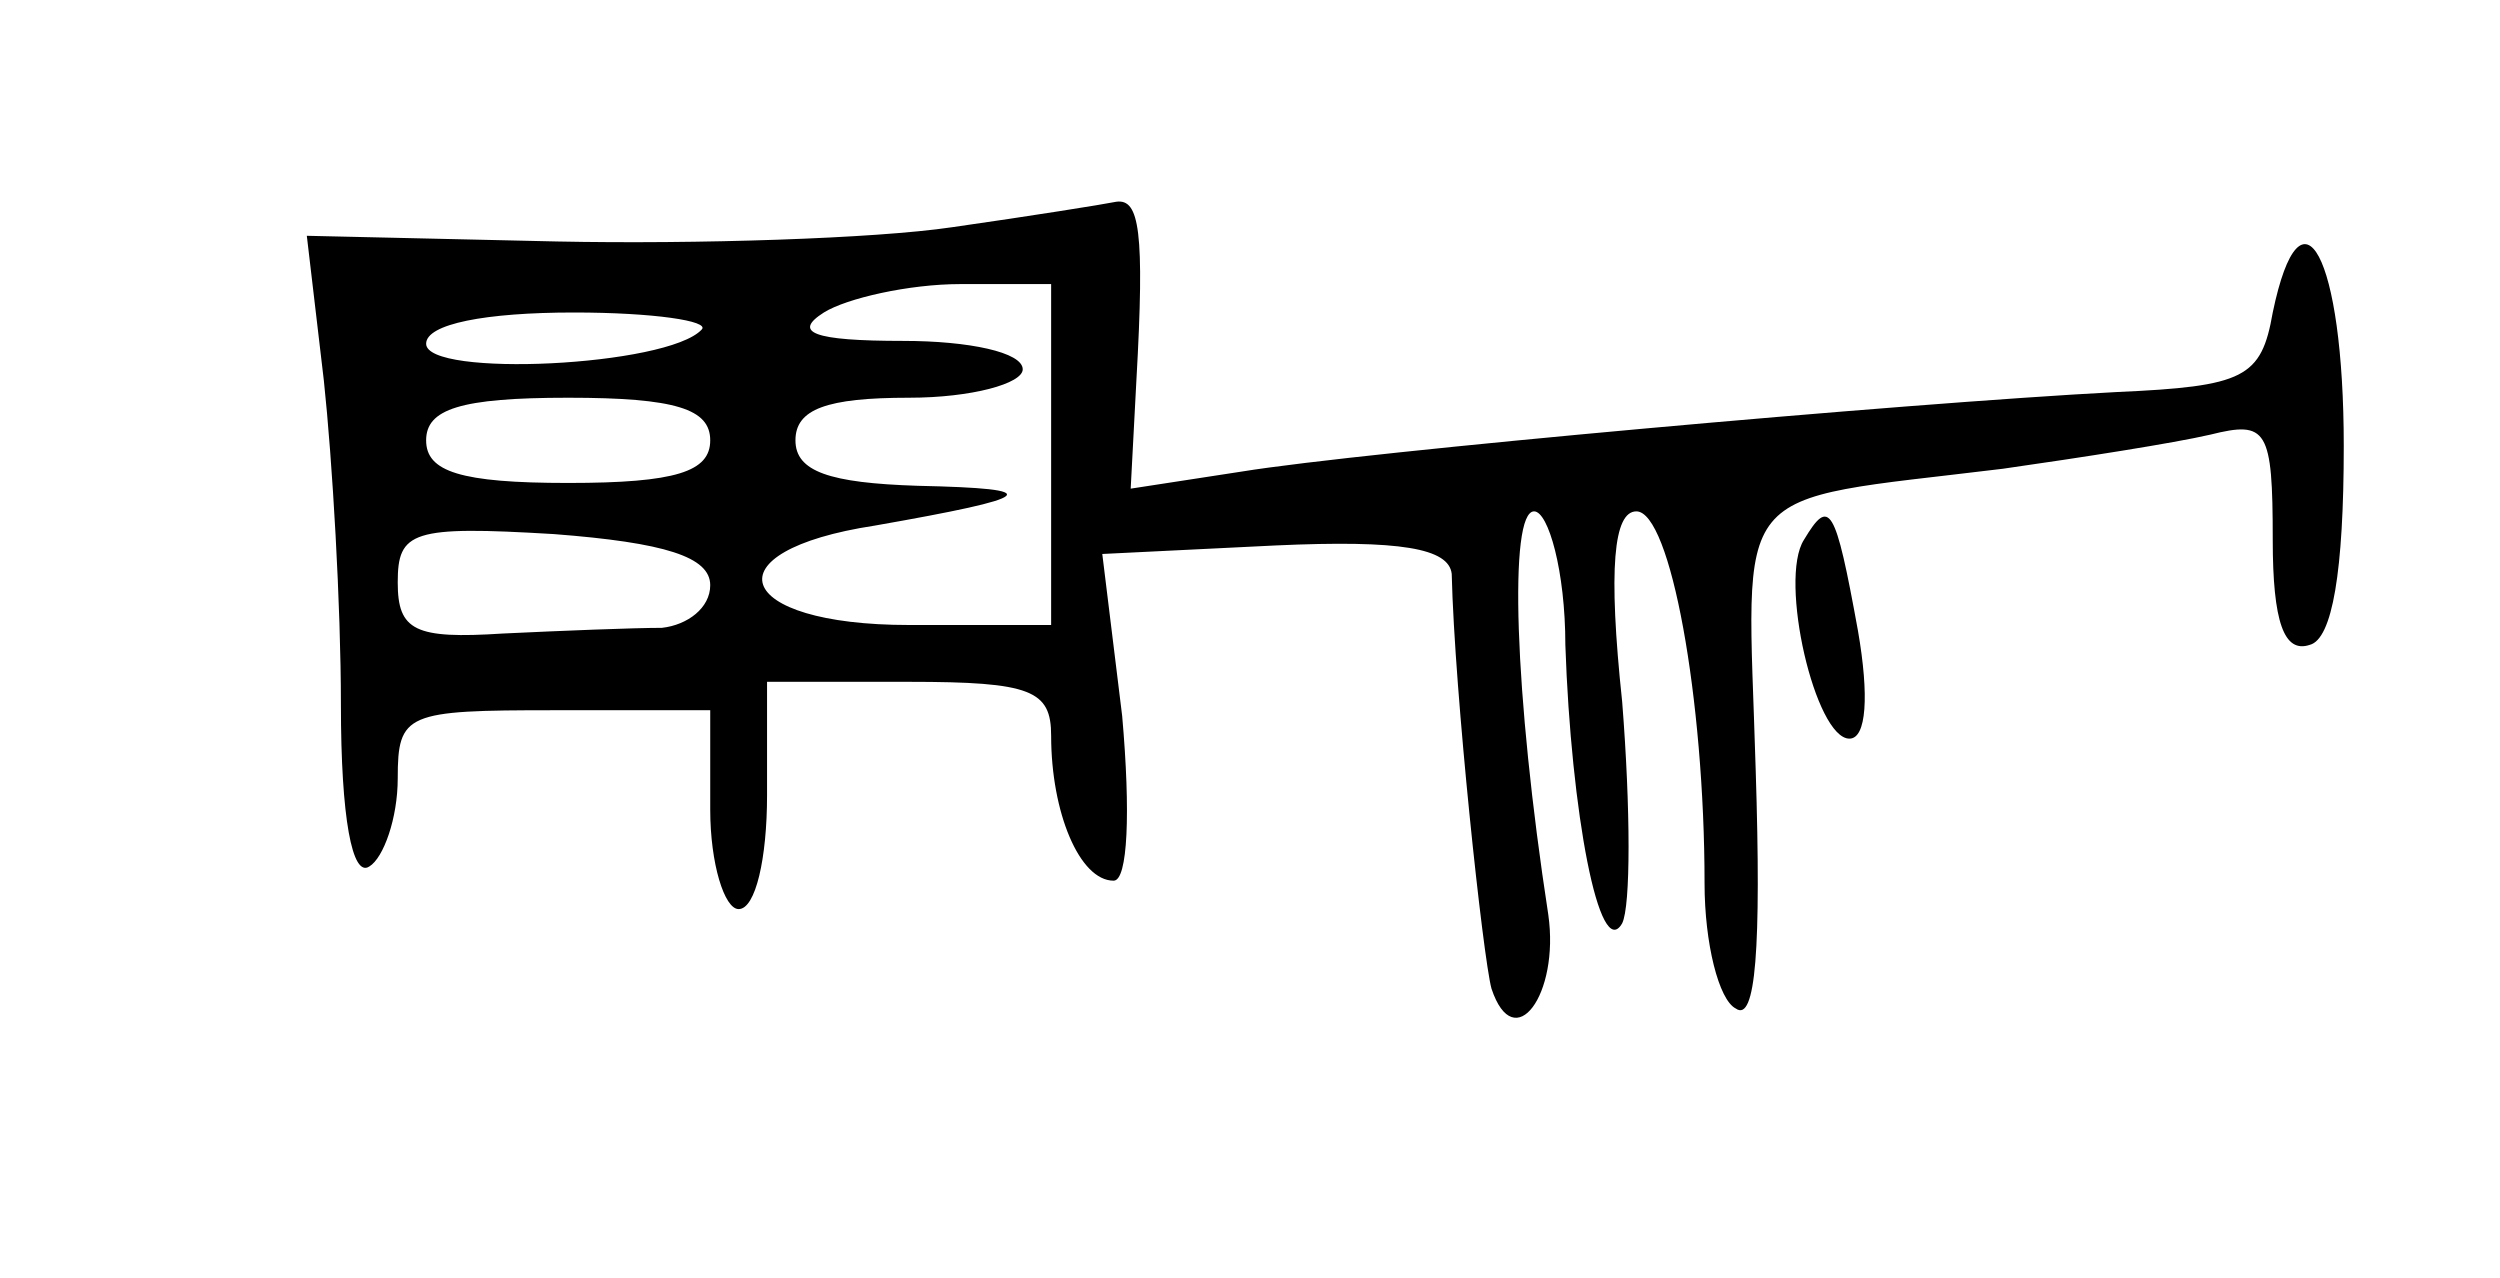 <?xml version="1.0" standalone="no"?>
<!DOCTYPE svg PUBLIC "-//W3C//DTD SVG 20010904//EN"
 "http://www.w3.org/TR/2001/REC-SVG-20010904/DTD/svg10.dtd">
<svg version="1.0" xmlns="http://www.w3.org/2000/svg"
 width="88pt" height="45pt" viewBox="0 0 88 45"
 preserveAspectRatio="xMidYMid meet">
<g transform="translate(0,45) scale(0.1,-0.1)"
fill="#000000" stroke="none">
<path d="M335 370 c-27 -4 -90 -6 -139 -5 l-88 2 6 -51 c3 -28 6 -79 6 -114 0
-40 4 -61 10 -57 5 3 10 17 10 31 0 23 3 24 55 24 l55 0 0 -35 c0 -19 5 -35
10 -35 6 0 10 18 10 40 l0 40 50 0 c43 0 50 -3 50 -19 0 -27 10 -51 22 -51 5
0 6 24 3 58 l-7 57 61 3 c44 2 61 -1 62 -10 1 -42 11 -135 14 -146 8 -24 24
-2 20 26 -12 78 -14 142 -5 142 5 0 11 -21 11 -47 2 -59 12 -112 20 -98 3 6 3
40 0 78 -5 47 -3 67 5 67 12 0 24 -66 24 -131 0 -21 5 -41 11 -44 7 -5 9 21 7
84 -3 103 -11 94 87 106 28 4 60 9 73 12 20 5 22 2 22 -37 0 -29 4 -40 13 -37
8 2 12 26 12 70 0 67 -15 95 -25 47 -4 -23 -10 -26 -55 -28 -76 -4 -265 -21
-308 -28 l-39 -6 2 38 c3 53 1 64 -7 63 -5 -1 -30 -5 -58 -9z m35 -80 l0 -60
-50 0 c-62 0 -71 26 -12 35 57 10 61 13 15 14 -31 1 -43 5 -43 16 0 11 11 15
40 15 22 0 40 5 40 10 0 6 -19 10 -42 10 -32 0 -39 3 -28 10 8 5 30 10 48 10
l32 0 0 -60z m-123 44 c-12 -13 -97 -17 -97 -5 0 7 21 11 52 11 28 0 48 -3 45
-6z m3 -39 c0 -11 -12 -15 -50 -15 -38 0 -50 4 -50 15 0 11 12 15 50 15 38 0
50 -4 50 -15z m0 -51 c0 -8 -8 -14 -17 -15 -10 0 -35 -1 -56 -2 -31 -2 -37 1
-37 18 0 18 5 20 55 17 39 -3 55 -8 55 -18z"/>
<path d="M635 260 c-9 -14 4 -70 16 -70 6 0 7 15 3 38 -8 44 -10 47 -19 32z"/>
</g>
</svg>
